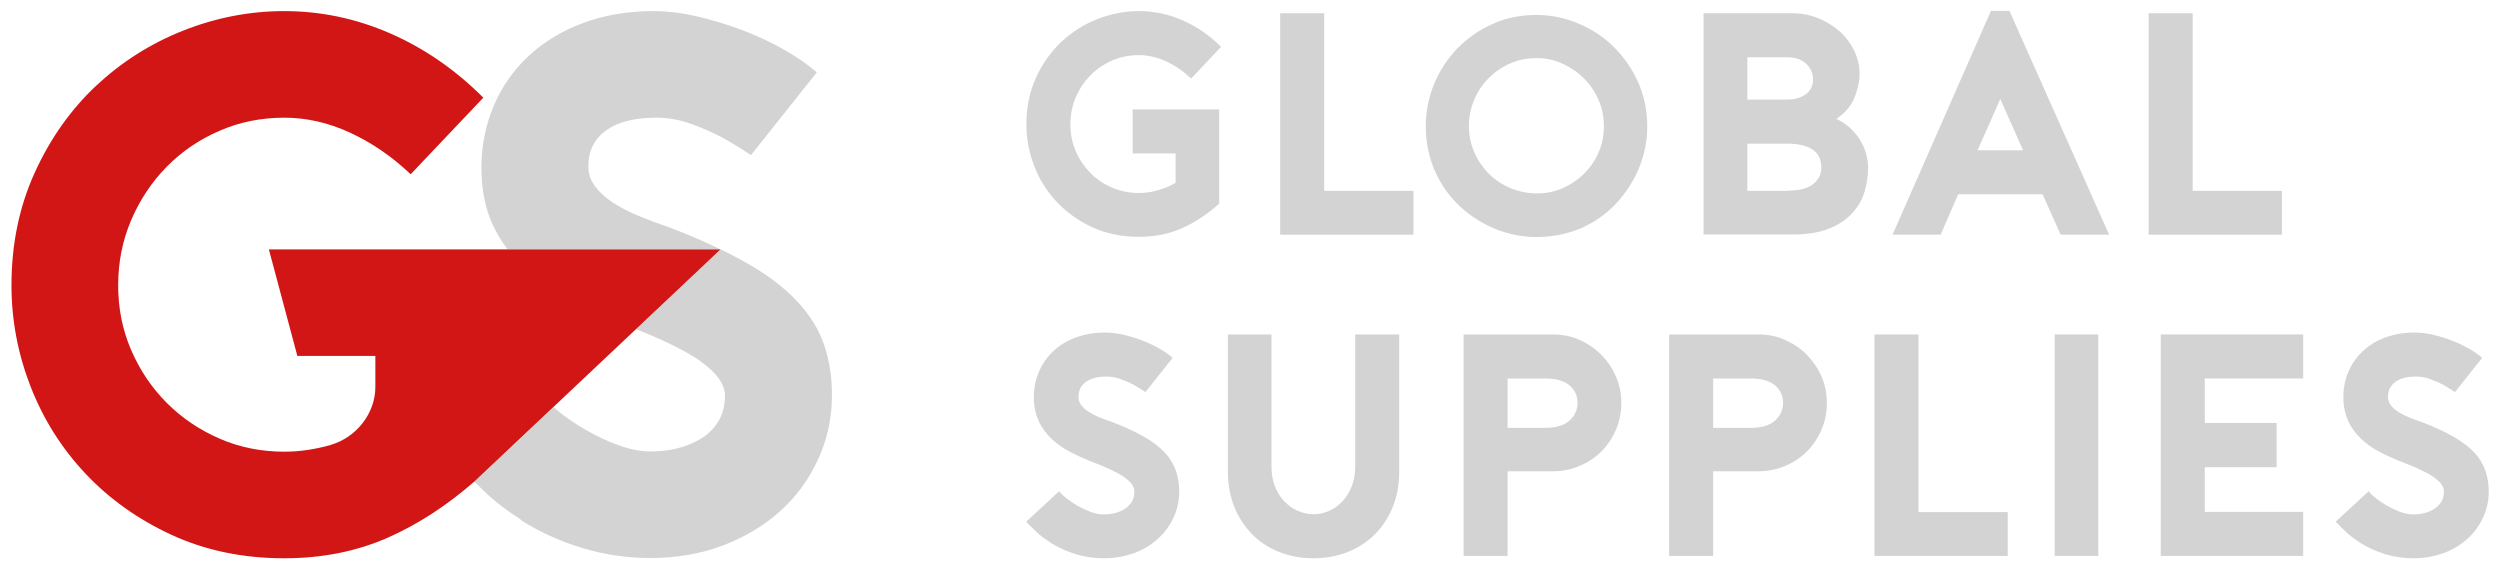 <svg width="202" height="46" viewBox="0 0 202 46" fill="none" xmlns="http://www.w3.org/2000/svg">
<path d="M91.503 8.839H98.51V16.453C97.531 17.33 96.535 17.983 95.487 18.447C94.44 18.912 93.289 19.135 92.018 19.135C90.644 19.135 89.39 18.877 88.257 18.361C87.141 17.846 86.179 17.158 85.389 16.316C84.599 15.474 83.981 14.511 83.568 13.411C83.139 12.328 82.933 11.194 82.933 10.042C82.933 8.667 83.191 7.412 83.706 6.277C84.221 5.143 84.908 4.18 85.749 3.39C86.591 2.599 87.553 1.98 88.652 1.55C89.734 1.121 90.867 0.897 92.018 0.897C93.22 0.897 94.405 1.138 95.539 1.636C96.672 2.135 97.72 2.84 98.664 3.785L96.243 6.346C95.607 5.745 94.938 5.281 94.216 4.954C93.495 4.627 92.757 4.455 92.035 4.455C91.262 4.455 90.541 4.593 89.871 4.885C89.201 5.177 88.618 5.573 88.102 6.088C87.604 6.604 87.209 7.189 86.917 7.876C86.625 8.564 86.488 9.286 86.488 10.042C86.488 10.815 86.625 11.537 86.917 12.208C87.209 12.878 87.604 13.463 88.102 13.978C88.6 14.477 89.184 14.872 89.871 15.164C90.541 15.457 91.262 15.594 92.035 15.594C92.55 15.594 93.066 15.525 93.564 15.37C94.079 15.233 94.56 15.027 94.989 14.769V12.397H91.52V8.839H91.503Z" fill="#D3D3D3"/>
<path d="M114.19 18.963H103.439V1.069H106.994V15.422H114.207V18.963H114.19Z" fill="#D3D3D3"/>
<path d="M124.168 19.152C123.052 19.152 121.952 18.946 120.87 18.516C119.806 18.086 118.844 17.485 118.002 16.711C117.161 15.938 116.474 14.992 115.976 13.892C115.478 12.792 115.203 11.554 115.203 10.196C115.203 9.028 115.426 7.893 115.873 6.793C116.319 5.71 116.955 4.747 117.745 3.922C118.552 3.097 119.497 2.427 120.578 1.946C121.66 1.447 122.863 1.207 124.151 1.207C125.284 1.207 126.4 1.43 127.482 1.877C128.564 2.324 129.526 2.943 130.35 3.751C131.175 4.558 131.845 5.504 132.343 6.604C132.841 7.704 133.098 8.907 133.098 10.231C133.098 11.383 132.875 12.5 132.429 13.583C131.982 14.648 131.364 15.611 130.574 16.453C129.784 17.296 128.839 17.949 127.74 18.447C126.658 18.894 125.456 19.152 124.168 19.152ZM124.168 4.696C123.395 4.696 122.691 4.833 122.021 5.126C121.351 5.418 120.785 5.813 120.287 6.312C119.788 6.81 119.393 7.395 119.119 8.065C118.827 8.735 118.689 9.44 118.689 10.179C118.689 10.936 118.827 11.64 119.119 12.293C119.411 12.964 119.806 13.531 120.287 14.03C120.785 14.528 121.368 14.906 122.038 15.198C122.708 15.473 123.429 15.628 124.168 15.628C124.923 15.628 125.628 15.491 126.28 15.198C126.933 14.906 127.517 14.511 127.998 14.03C128.496 13.531 128.891 12.964 129.165 12.311C129.457 11.658 129.595 10.953 129.595 10.196C129.595 9.44 129.457 8.735 129.165 8.082C128.874 7.412 128.479 6.827 127.98 6.329C127.482 5.83 126.899 5.435 126.246 5.143C125.593 4.833 124.889 4.696 124.168 4.696Z" fill="#D3D3D3"/>
<path d="M150.255 5.968C150.255 6.552 150.118 7.171 149.86 7.842C149.603 8.512 149.104 9.114 148.383 9.612C148.83 9.818 149.208 10.076 149.534 10.386C149.86 10.695 150.118 11.021 150.324 11.365C150.53 11.709 150.685 12.07 150.788 12.448C150.891 12.826 150.942 13.187 150.942 13.548C150.942 14.219 150.839 14.872 150.65 15.508C150.461 16.144 150.118 16.728 149.654 17.227C149.19 17.742 148.572 18.155 147.799 18.464C147.026 18.774 146.065 18.946 144.897 18.946H137.649V1.069H144.794C145.567 1.069 146.271 1.207 146.941 1.482C147.61 1.757 148.177 2.118 148.675 2.564C149.173 3.011 149.551 3.544 149.843 4.129C150.118 4.73 150.255 5.349 150.255 5.968ZM141.187 8.048H144.399C145.034 8.048 145.532 7.893 145.927 7.601C146.305 7.309 146.494 6.913 146.494 6.415C146.494 5.916 146.305 5.504 145.927 5.143C145.549 4.799 145.034 4.627 144.399 4.627H141.187V8.048ZM144.433 15.405C145.412 15.405 146.099 15.216 146.528 14.855C146.958 14.494 147.164 14.064 147.164 13.566C147.164 13.308 147.129 13.067 147.044 12.826C146.958 12.586 146.82 12.38 146.614 12.208C146.408 12.036 146.133 11.881 145.773 11.778C145.412 11.675 144.966 11.606 144.45 11.606H141.187V15.422H144.433V15.405Z" fill="#D3D3D3"/>
<path d="M162.363 0.88L170.417 18.963H166.502L165.042 15.697H158.224C158.001 16.213 157.76 16.763 157.503 17.347C157.245 17.931 157.005 18.482 156.798 18.963H152.917L160.869 0.88H162.363ZM163.462 12.139L161.624 7.996L159.787 12.139H163.462Z" fill="#D3D3D3"/>
<path d="M184.363 18.963H173.612V1.069H177.167V15.422H184.38V18.963H184.363Z" fill="#D3D3D3"/>
<path d="M89.201 45.108C88.412 45.108 87.656 45.004 86.934 44.781C86.196 44.557 85.509 44.248 84.856 43.836H84.874C84.41 43.543 83.998 43.234 83.654 42.89C83.294 42.546 83.053 42.306 82.916 42.151L85.578 39.693C85.698 39.848 85.887 40.037 86.144 40.243C86.402 40.449 86.711 40.656 87.055 40.862C87.398 41.051 87.759 41.223 88.12 41.36C88.497 41.498 88.858 41.566 89.184 41.566C89.476 41.566 89.768 41.532 90.06 41.463C90.352 41.395 90.61 41.291 90.85 41.137C91.091 40.999 91.279 40.793 91.434 40.57C91.589 40.329 91.657 40.037 91.657 39.676C91.657 39.538 91.606 39.383 91.52 39.229C91.434 39.074 91.262 38.885 91.039 38.713C90.816 38.524 90.49 38.318 90.077 38.111C89.665 37.905 89.15 37.665 88.549 37.441C87.828 37.166 87.175 36.874 86.557 36.565C85.938 36.255 85.406 35.877 84.96 35.447C84.513 35.017 84.152 34.536 83.912 33.986C83.671 33.436 83.534 32.817 83.534 32.095C83.534 31.356 83.671 30.669 83.946 30.033C84.221 29.397 84.599 28.847 85.114 28.365C85.612 27.901 86.213 27.523 86.934 27.265C87.639 27.007 88.429 26.87 89.27 26.87C89.734 26.87 90.215 26.921 90.747 27.042C91.262 27.162 91.778 27.317 92.276 27.506C92.774 27.695 93.237 27.918 93.667 28.159C94.096 28.4 94.457 28.657 94.749 28.915L92.55 31.683C92.224 31.459 91.898 31.253 91.554 31.064C91.262 30.909 90.936 30.772 90.558 30.634C90.18 30.497 89.802 30.428 89.407 30.428C88.686 30.428 88.137 30.566 87.742 30.858C87.347 31.133 87.141 31.545 87.141 32.078C87.141 32.319 87.209 32.542 87.364 32.731C87.501 32.92 87.707 33.109 87.948 33.264C88.188 33.419 88.48 33.574 88.806 33.711C89.133 33.849 89.476 33.969 89.837 34.089C90.867 34.485 91.726 34.88 92.413 35.275C93.117 35.671 93.667 36.1 94.096 36.547C94.525 36.994 94.817 37.493 95.006 38.008C95.178 38.524 95.281 39.091 95.281 39.71C95.281 40.466 95.126 41.171 94.817 41.824C94.508 42.495 94.096 43.062 93.546 43.543C93.014 44.025 92.379 44.42 91.623 44.695C90.885 44.953 90.077 45.108 89.201 45.108Z" fill="#D3D3D3"/>
<path d="M106.152 45.108C105.122 45.108 104.194 44.936 103.336 44.592C102.477 44.248 101.756 43.767 101.155 43.148C100.553 42.529 100.073 41.807 99.729 40.948C99.386 40.088 99.214 39.16 99.214 38.129V27.024H102.735V37.665C102.735 38.266 102.82 38.799 103.009 39.28C103.198 39.762 103.456 40.174 103.765 40.501C104.074 40.827 104.435 41.085 104.847 41.274C105.259 41.446 105.688 41.549 106.118 41.549C106.564 41.549 106.994 41.463 107.389 41.274C107.801 41.102 108.162 40.845 108.471 40.501C108.78 40.174 109.037 39.762 109.226 39.28C109.415 38.799 109.501 38.249 109.501 37.665V27.024H113.056V38.129C113.056 39.16 112.884 40.088 112.541 40.948C112.197 41.807 111.717 42.529 111.115 43.148C110.497 43.767 109.776 44.248 108.917 44.592C108.11 44.918 107.165 45.108 106.152 45.108Z" fill="#D3D3D3"/>
<path d="M121.815 44.918H118.26V27.024H125.49C126.246 27.024 126.95 27.162 127.603 27.454C128.272 27.747 128.856 28.142 129.354 28.64C129.852 29.139 130.265 29.723 130.556 30.394C130.848 31.064 131.003 31.769 131.003 32.542C131.003 33.316 130.866 34.038 130.574 34.708C130.282 35.396 129.887 35.98 129.389 36.478C128.891 36.977 128.307 37.372 127.62 37.647C126.95 37.94 126.229 38.077 125.49 38.077H121.815V44.918ZM121.815 34.571H124.838C125.748 34.571 126.4 34.364 126.83 33.969C127.259 33.574 127.465 33.092 127.465 32.542C127.465 31.992 127.259 31.528 126.83 31.15C126.4 30.772 125.748 30.583 124.838 30.583H121.815V34.571Z" fill="#D3D3D3"/>
<path d="M138.422 44.918H134.867V27.024H142.097C142.853 27.024 143.557 27.162 144.21 27.454C144.88 27.747 145.464 28.142 145.962 28.64C146.46 29.139 146.872 29.723 147.164 30.394C147.456 31.064 147.61 31.769 147.61 32.542C147.61 33.316 147.473 34.038 147.181 34.708C146.889 35.396 146.494 35.98 145.996 36.478C145.498 36.977 144.914 37.372 144.227 37.647C143.557 37.94 142.836 38.077 142.097 38.077H138.422V44.918ZM138.422 34.571H141.445C142.355 34.571 143.008 34.364 143.437 33.969C143.866 33.574 144.072 33.092 144.072 32.542C144.072 31.992 143.866 31.528 143.437 31.15C143.008 30.772 142.355 30.583 141.445 30.583H138.422V34.571Z" fill="#D3D3D3"/>
<path d="M162.208 44.918H151.457V27.024H155.012V41.377H162.225V44.918H162.208Z" fill="#D3D3D3"/>
<path d="M166.021 44.918V27.024H169.542V44.918H166.021Z" fill="#D3D3D3"/>
<path d="M178.146 30.566V34.175H183.951V37.751H178.146V41.36H186.097V44.918H174.591V27.024H186.097V30.583H178.146V30.566Z" fill="#D3D3D3"/>
<path d="M195.011 45.108C194.221 45.108 193.465 45.004 192.744 44.781C192.005 44.557 191.318 44.248 190.666 43.836H190.683C190.219 43.543 189.807 43.234 189.463 42.89C189.103 42.546 188.862 42.306 188.725 42.151L191.387 39.693C191.507 39.848 191.696 40.037 191.954 40.243C192.211 40.449 192.52 40.656 192.864 40.862C193.207 41.051 193.568 41.223 193.929 41.36C194.307 41.498 194.667 41.566 194.994 41.566C195.285 41.566 195.577 41.532 195.869 41.463C196.161 41.395 196.419 41.291 196.659 41.137C196.9 40.999 197.089 40.793 197.243 40.57C197.398 40.329 197.467 40.037 197.467 39.676C197.467 39.538 197.415 39.383 197.329 39.229C197.243 39.074 197.072 38.885 196.848 38.713C196.625 38.524 196.299 38.318 195.887 38.111C195.474 37.905 194.959 37.665 194.358 37.441C193.637 37.166 192.984 36.874 192.366 36.565C191.748 36.255 191.215 35.877 190.769 35.447C190.322 35.017 189.961 34.536 189.721 33.986C189.481 33.436 189.343 32.817 189.343 32.095C189.343 31.356 189.481 30.669 189.755 30.033C190.03 29.397 190.408 28.847 190.923 28.365C191.421 27.901 192.022 27.523 192.744 27.265C193.448 27.007 194.238 26.87 195.079 26.87C195.543 26.87 196.024 26.921 196.556 27.042C197.072 27.162 197.587 27.317 198.085 27.506C198.583 27.695 199.047 27.918 199.476 28.159C199.905 28.4 200.266 28.657 200.558 28.915L198.36 31.683C198.033 31.459 197.707 31.253 197.364 31.064C197.072 30.909 196.745 30.772 196.367 30.634C195.99 30.497 195.612 30.428 195.217 30.428C194.495 30.428 193.946 30.566 193.551 30.858C193.156 31.133 192.95 31.545 192.95 32.078C192.95 32.319 193.018 32.542 193.173 32.731C193.31 32.92 193.517 33.109 193.757 33.264C193.997 33.419 194.289 33.574 194.616 33.711C194.942 33.849 195.285 33.969 195.646 34.089C196.677 34.485 197.535 34.88 198.222 35.275C198.926 35.671 199.476 36.1 199.905 36.547C200.335 36.994 200.627 37.493 200.815 38.008C200.987 38.524 201.09 39.091 201.09 39.71C201.09 40.466 200.936 41.171 200.627 41.824C200.317 42.495 199.905 43.062 199.356 43.543C198.823 44.025 198.188 44.42 197.432 44.695C196.694 44.953 195.887 45.108 195.011 45.108Z" fill="#D3D3D3"/>
<path d="M41.011 20.149H56.279H58.219C56.983 19.547 55.592 18.946 54.046 18.361C53.188 18.069 52.346 17.76 51.573 17.433C50.783 17.106 50.096 16.745 49.495 16.35C48.894 15.955 48.43 15.525 48.07 15.044C47.726 14.562 47.537 14.047 47.537 13.462C47.537 12.19 48.018 11.211 48.997 10.523C49.959 9.835 51.316 9.509 53.05 9.509C53.995 9.509 54.922 9.681 55.832 10.007C56.742 10.334 57.55 10.695 58.254 11.056C59.078 11.503 59.885 12.001 60.675 12.534L65.999 5.848C65.295 5.229 64.419 4.627 63.372 4.026C62.324 3.424 61.191 2.908 60.006 2.444C58.803 1.997 57.584 1.619 56.33 1.327C55.077 1.035 53.892 0.897 52.775 0.897C50.714 0.897 48.825 1.224 47.108 1.86C45.391 2.496 43.931 3.39 42.711 4.524C41.492 5.659 40.547 6.999 39.895 8.546C39.242 10.093 38.899 11.761 38.899 13.531C38.899 15.267 39.191 16.797 39.792 18.121C40.118 18.825 40.53 19.513 41.011 20.149Z" fill="#D3D3D3"/>
<path d="M66.583 27.85C66.154 26.595 65.415 25.409 64.385 24.326C63.355 23.226 61.998 22.194 60.298 21.232C59.662 20.871 58.958 20.51 58.237 20.149L51.985 26.045L51.401 26.595C52.724 27.128 53.84 27.626 54.75 28.09C55.746 28.606 56.519 29.087 57.069 29.551C57.618 29.998 58.013 30.428 58.237 30.823C58.46 31.219 58.58 31.58 58.58 31.906C58.58 32.766 58.391 33.488 58.031 34.072C57.653 34.657 57.189 35.121 56.605 35.464C56.021 35.808 55.386 36.066 54.682 36.238C53.977 36.41 53.273 36.478 52.586 36.478C51.762 36.478 50.886 36.307 49.993 35.98C49.083 35.654 48.224 35.241 47.4 34.777C46.575 34.295 45.837 33.814 45.202 33.298C45.03 33.161 44.875 33.023 44.738 32.903L43.793 33.797L39.345 37.957L38.675 38.593C38.555 38.696 38.435 38.799 38.315 38.902C38.555 39.143 38.83 39.401 39.139 39.71C39.998 40.535 40.994 41.291 42.11 41.996H42.042C43.604 42.993 45.288 43.749 47.056 44.282C48.825 44.815 50.663 45.09 52.569 45.09C54.664 45.09 56.622 44.746 58.408 44.076C60.194 43.389 61.757 42.46 63.045 41.291C64.351 40.123 65.364 38.73 66.102 37.114C66.841 35.499 67.219 33.797 67.219 31.975C67.236 30.48 67.013 29.122 66.583 27.85Z" fill="#D3D3D3"/>
<path d="M58.22 20.149H21.725L24.026 28.761H30.329V31.27C30.329 33.419 28.766 35.361 26.722 35.946C26.705 35.946 26.705 35.946 26.688 35.963C25.451 36.307 24.215 36.496 22.978 36.496C21.124 36.496 19.372 36.152 17.758 35.447C16.126 34.743 14.701 33.78 13.481 32.56C12.262 31.339 11.3 29.913 10.596 28.279C9.892 26.647 9.548 24.91 9.548 23.054C9.548 21.198 9.892 19.444 10.596 17.794C11.3 16.144 12.262 14.7 13.481 13.463C14.701 12.225 16.126 11.262 17.758 10.558C19.389 9.853 21.124 9.509 22.978 9.509C24.747 9.509 26.516 9.904 28.268 10.712C30.02 11.52 31.669 12.637 33.18 14.081L39.053 7.893C36.786 5.624 34.262 3.888 31.497 2.685C28.732 1.482 25.881 0.897 22.961 0.897C20.162 0.897 17.431 1.43 14.786 2.479C12.142 3.527 9.806 5.023 7.762 6.931C5.719 8.856 4.07 11.176 2.816 13.927C1.562 16.677 0.927 19.719 0.927 23.054C0.927 25.856 1.442 28.589 2.473 31.236C3.503 33.883 4.98 36.221 6.904 38.266C8.827 40.312 11.146 41.962 13.859 43.217C16.59 44.472 19.612 45.108 22.961 45.108C26.018 45.108 28.8 44.558 31.342 43.44C33.747 42.375 36.065 40.879 38.315 38.92C38.435 38.799 58.237 20.149 58.22 20.149Z" fill="#D21615"/>
</svg>
